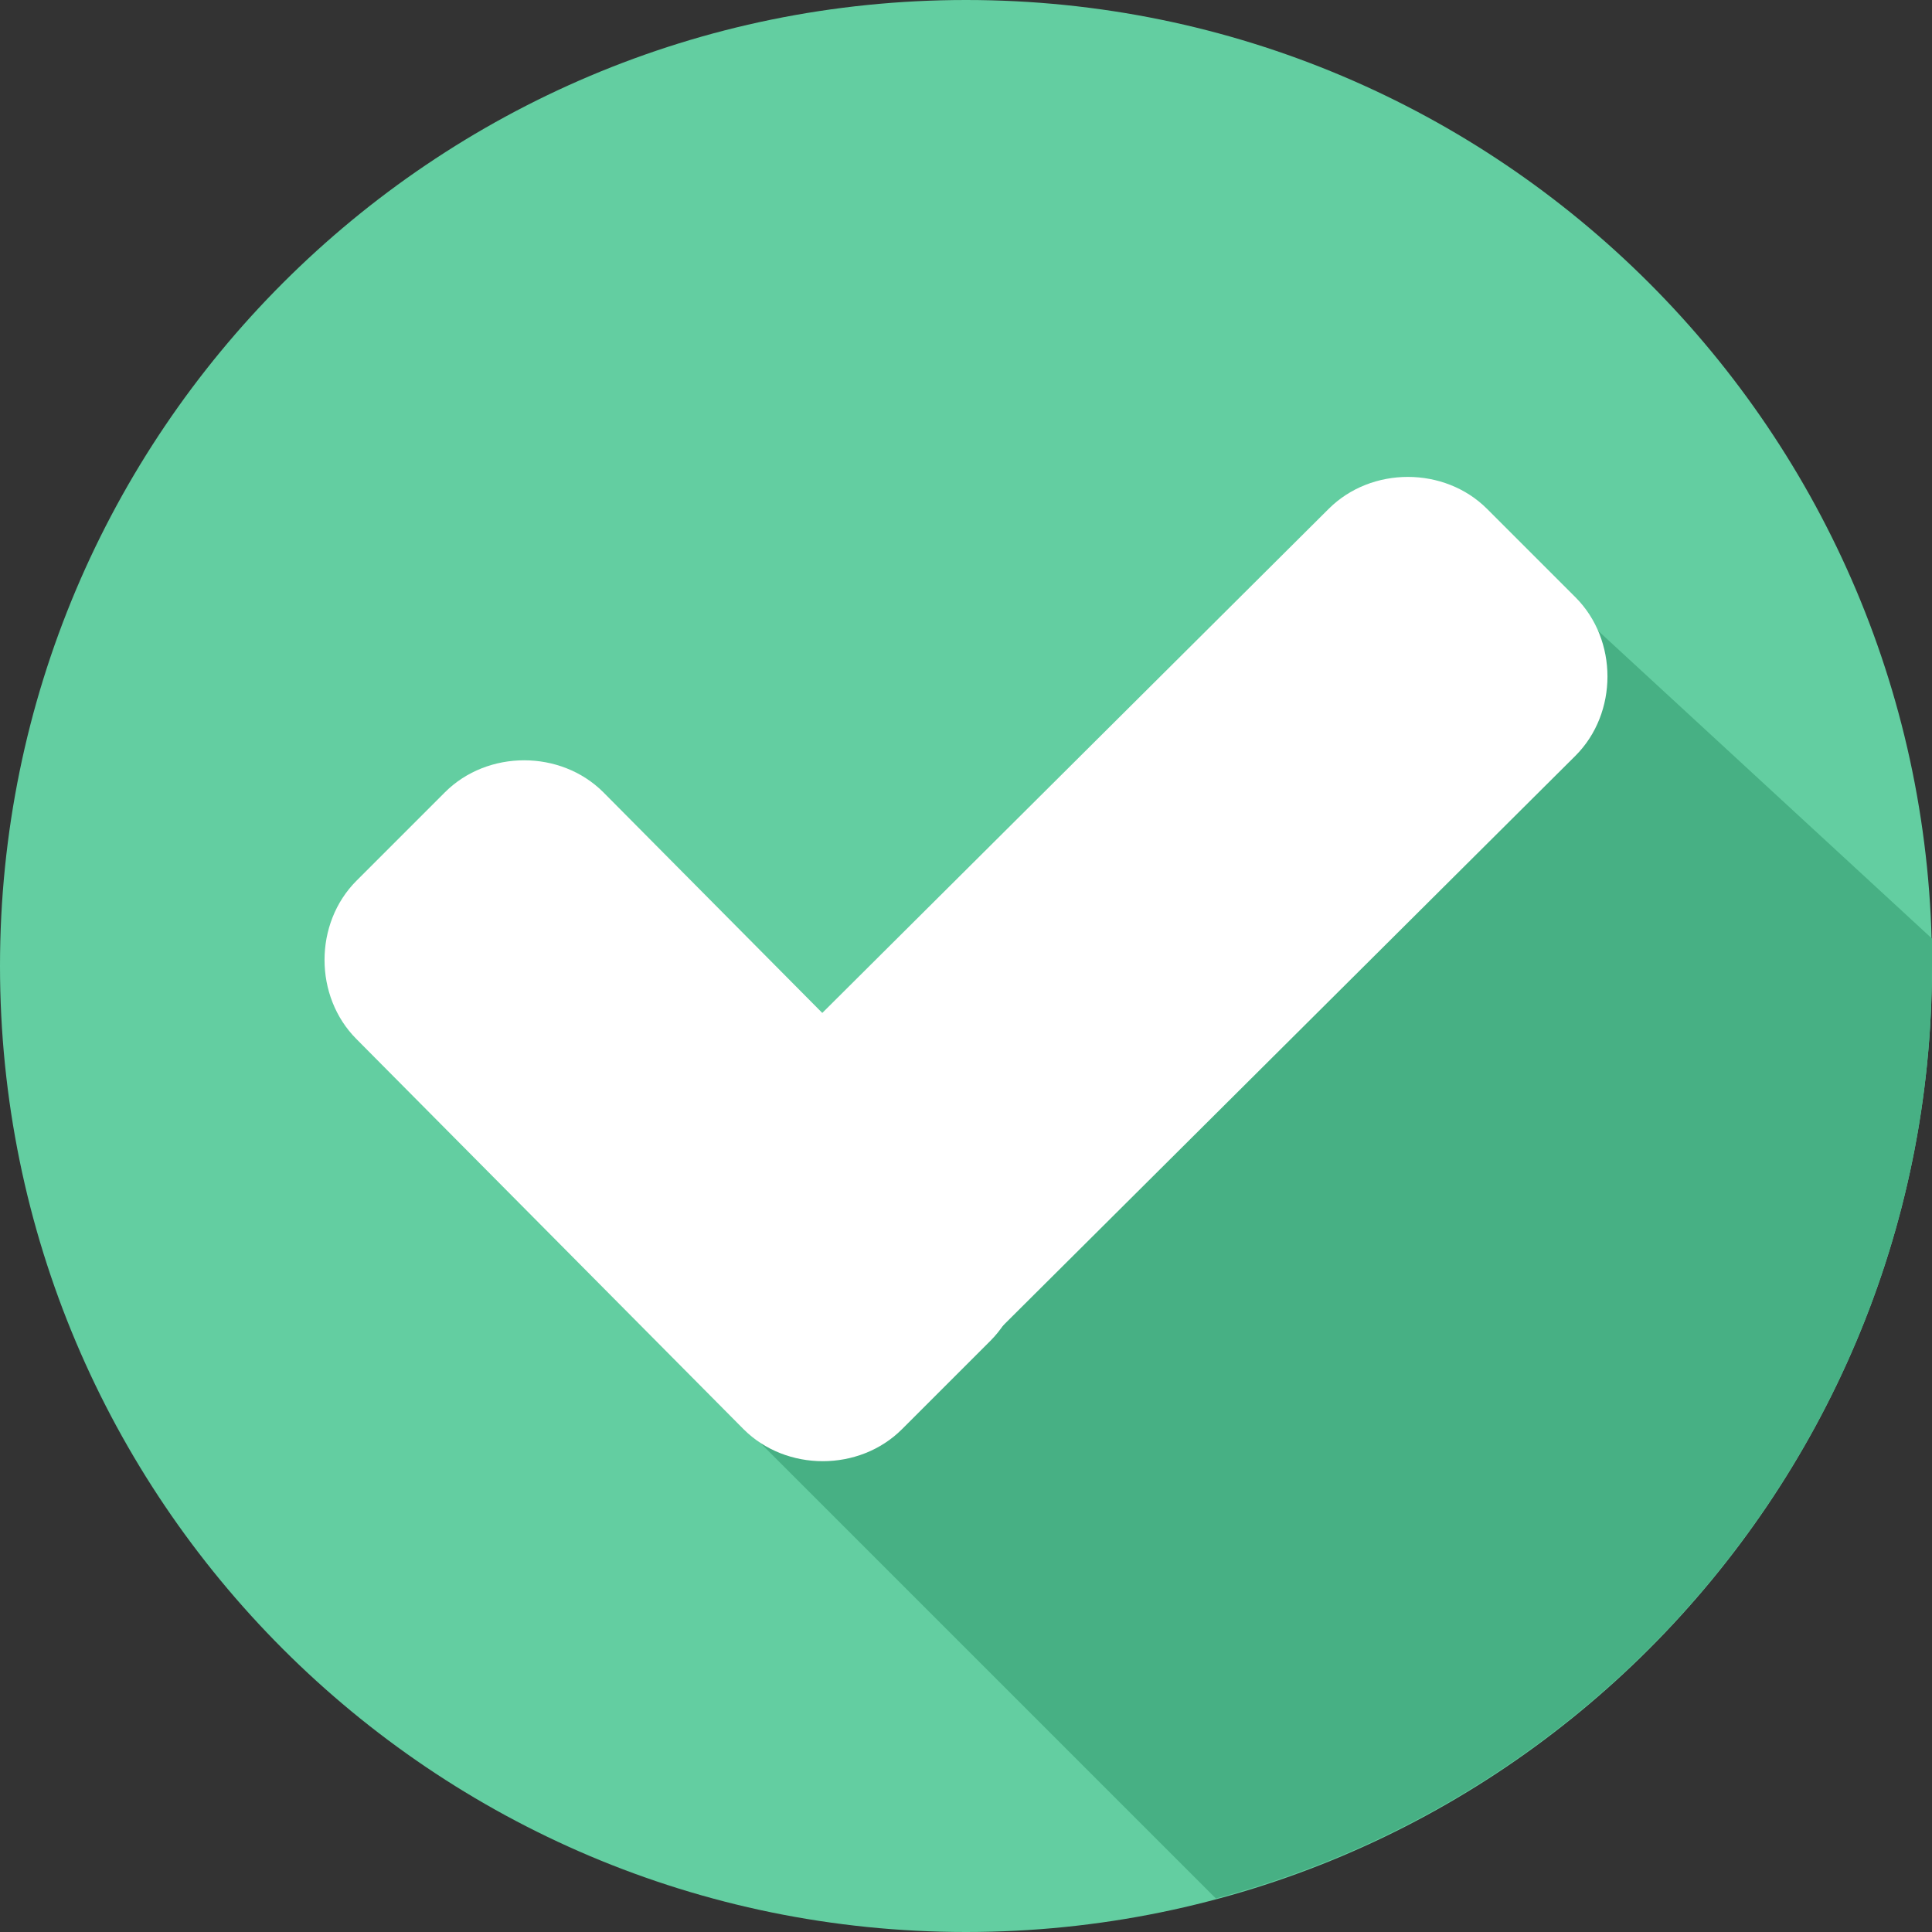 <svg width="94" height="94" viewBox="0 0 94 94" fill="none" xmlns="http://www.w3.org/2000/svg">
<rect x="0" y="0" width="94" height="94" fill="#333333" stroke="none"/>
<g clip-path="url(#clip0_559:2774)">
<path d="M47 94C72.957 94 94 72.957 94 47C94 21.043 72.957 0 47 0C21.043 0 0 21.043 0 47C0 72.957 21.043 94 47 94Z" fill="#63CEA1"/>
<path d="M34.991 68.202L59.158 92.369C79.174 87.032 94 68.795 94 47C94 46.555 94 46.11 94 45.666L75.022 28.17L34.991 68.202Z" fill="#47B084"/>
<path d="M48.186 57.527C50.262 59.603 50.262 63.161 48.186 65.237L43.886 69.536C41.811 71.612 38.252 71.612 36.177 69.536L17.347 50.559C15.271 48.483 15.271 44.924 17.347 42.849L21.647 38.549C23.723 36.473 27.281 36.473 29.357 38.549L48.186 57.527Z" fill="white"/>
<path d="M64.644 24.76C66.719 22.685 70.278 22.685 72.353 24.76L76.653 29.06C78.729 31.136 78.729 34.694 76.653 36.77L44.035 69.24C41.959 71.316 38.401 71.316 36.325 69.24L32.025 64.94C29.95 62.864 29.95 59.306 32.025 57.23L64.644 24.76Z" fill="white"/>
</g>
<defs>
<clipPath id="clip0_559:2774">
<rect width="94" height="94" fill="white"/>
</clipPath>
</defs>
</svg>
